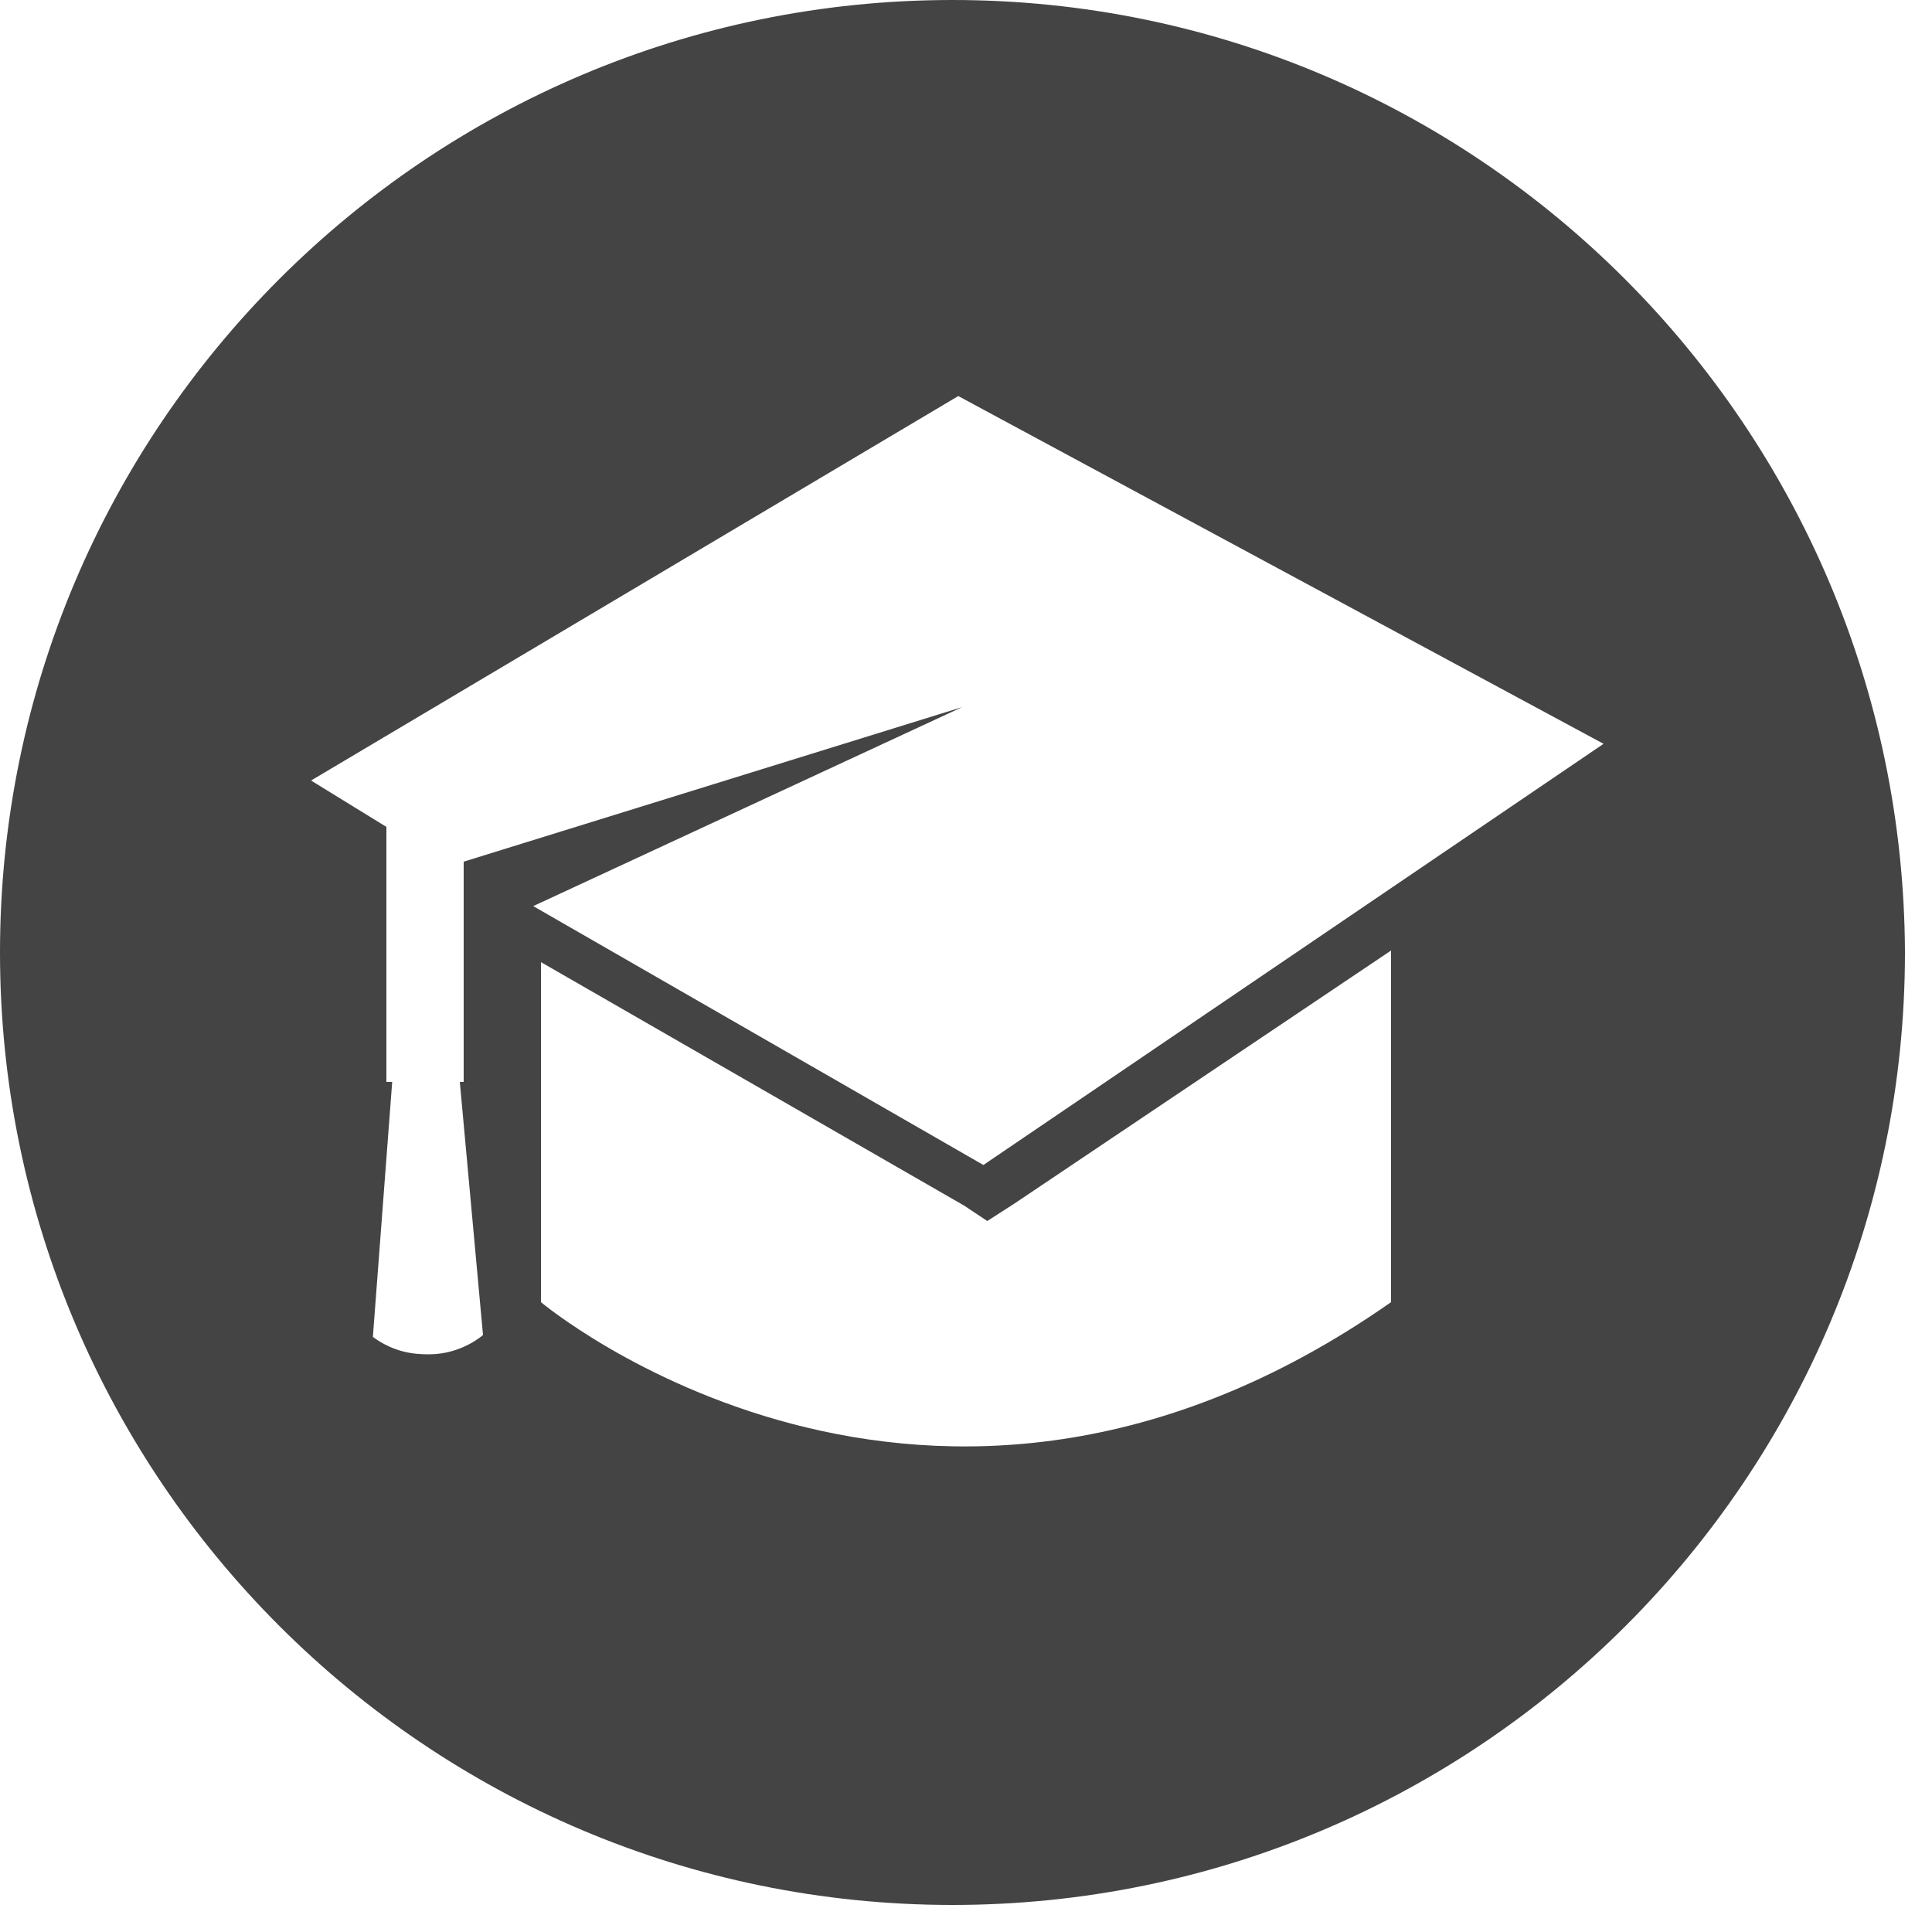 <?xml version="1.0" encoding="utf-8"?>
<!-- Generated by IcoMoon.io -->
<!DOCTYPE svg PUBLIC "-//W3C//DTD SVG 1.1//EN" "http://www.w3.org/Graphics/SVG/1.1/DTD/svg11.dtd">
<svg version="1.1" xmlns="http://www.w3.org/2000/svg" xmlns:xlink="http://www.w3.org/1999/xlink" width="20" height="20" viewBox="0 0 20 20">
<path fill="#444444" d="M9.86 0c-5.44 0-9.86 4.42-9.86 9.86s4.42 9.86 9.86 9.86c5.44 0 9.86-4.42 9.86-9.86-0.020-5.44-4.42-9.86-9.86-9.86zM14.4 13.48c-4.8 3.36-8.8 0-8.8 0v-3.52l4.38 2.52 0.24 0.16 0.28-0.18 3.9-2.62v3.64zM10.18 12.060l-4.66-2.68 4.44-2.060-5.16 1.6v2.28h-0.040l0.24 2.62c0 0-0.22 0.2-0.56 0.2-0.16 0-0.36-0.020-0.58-0.18l0.2-2.64h-0.060v-2.64l-0.78-0.48 6.7-3.98 6.68 3.6-6.42 4.36z"></path>
</svg>
